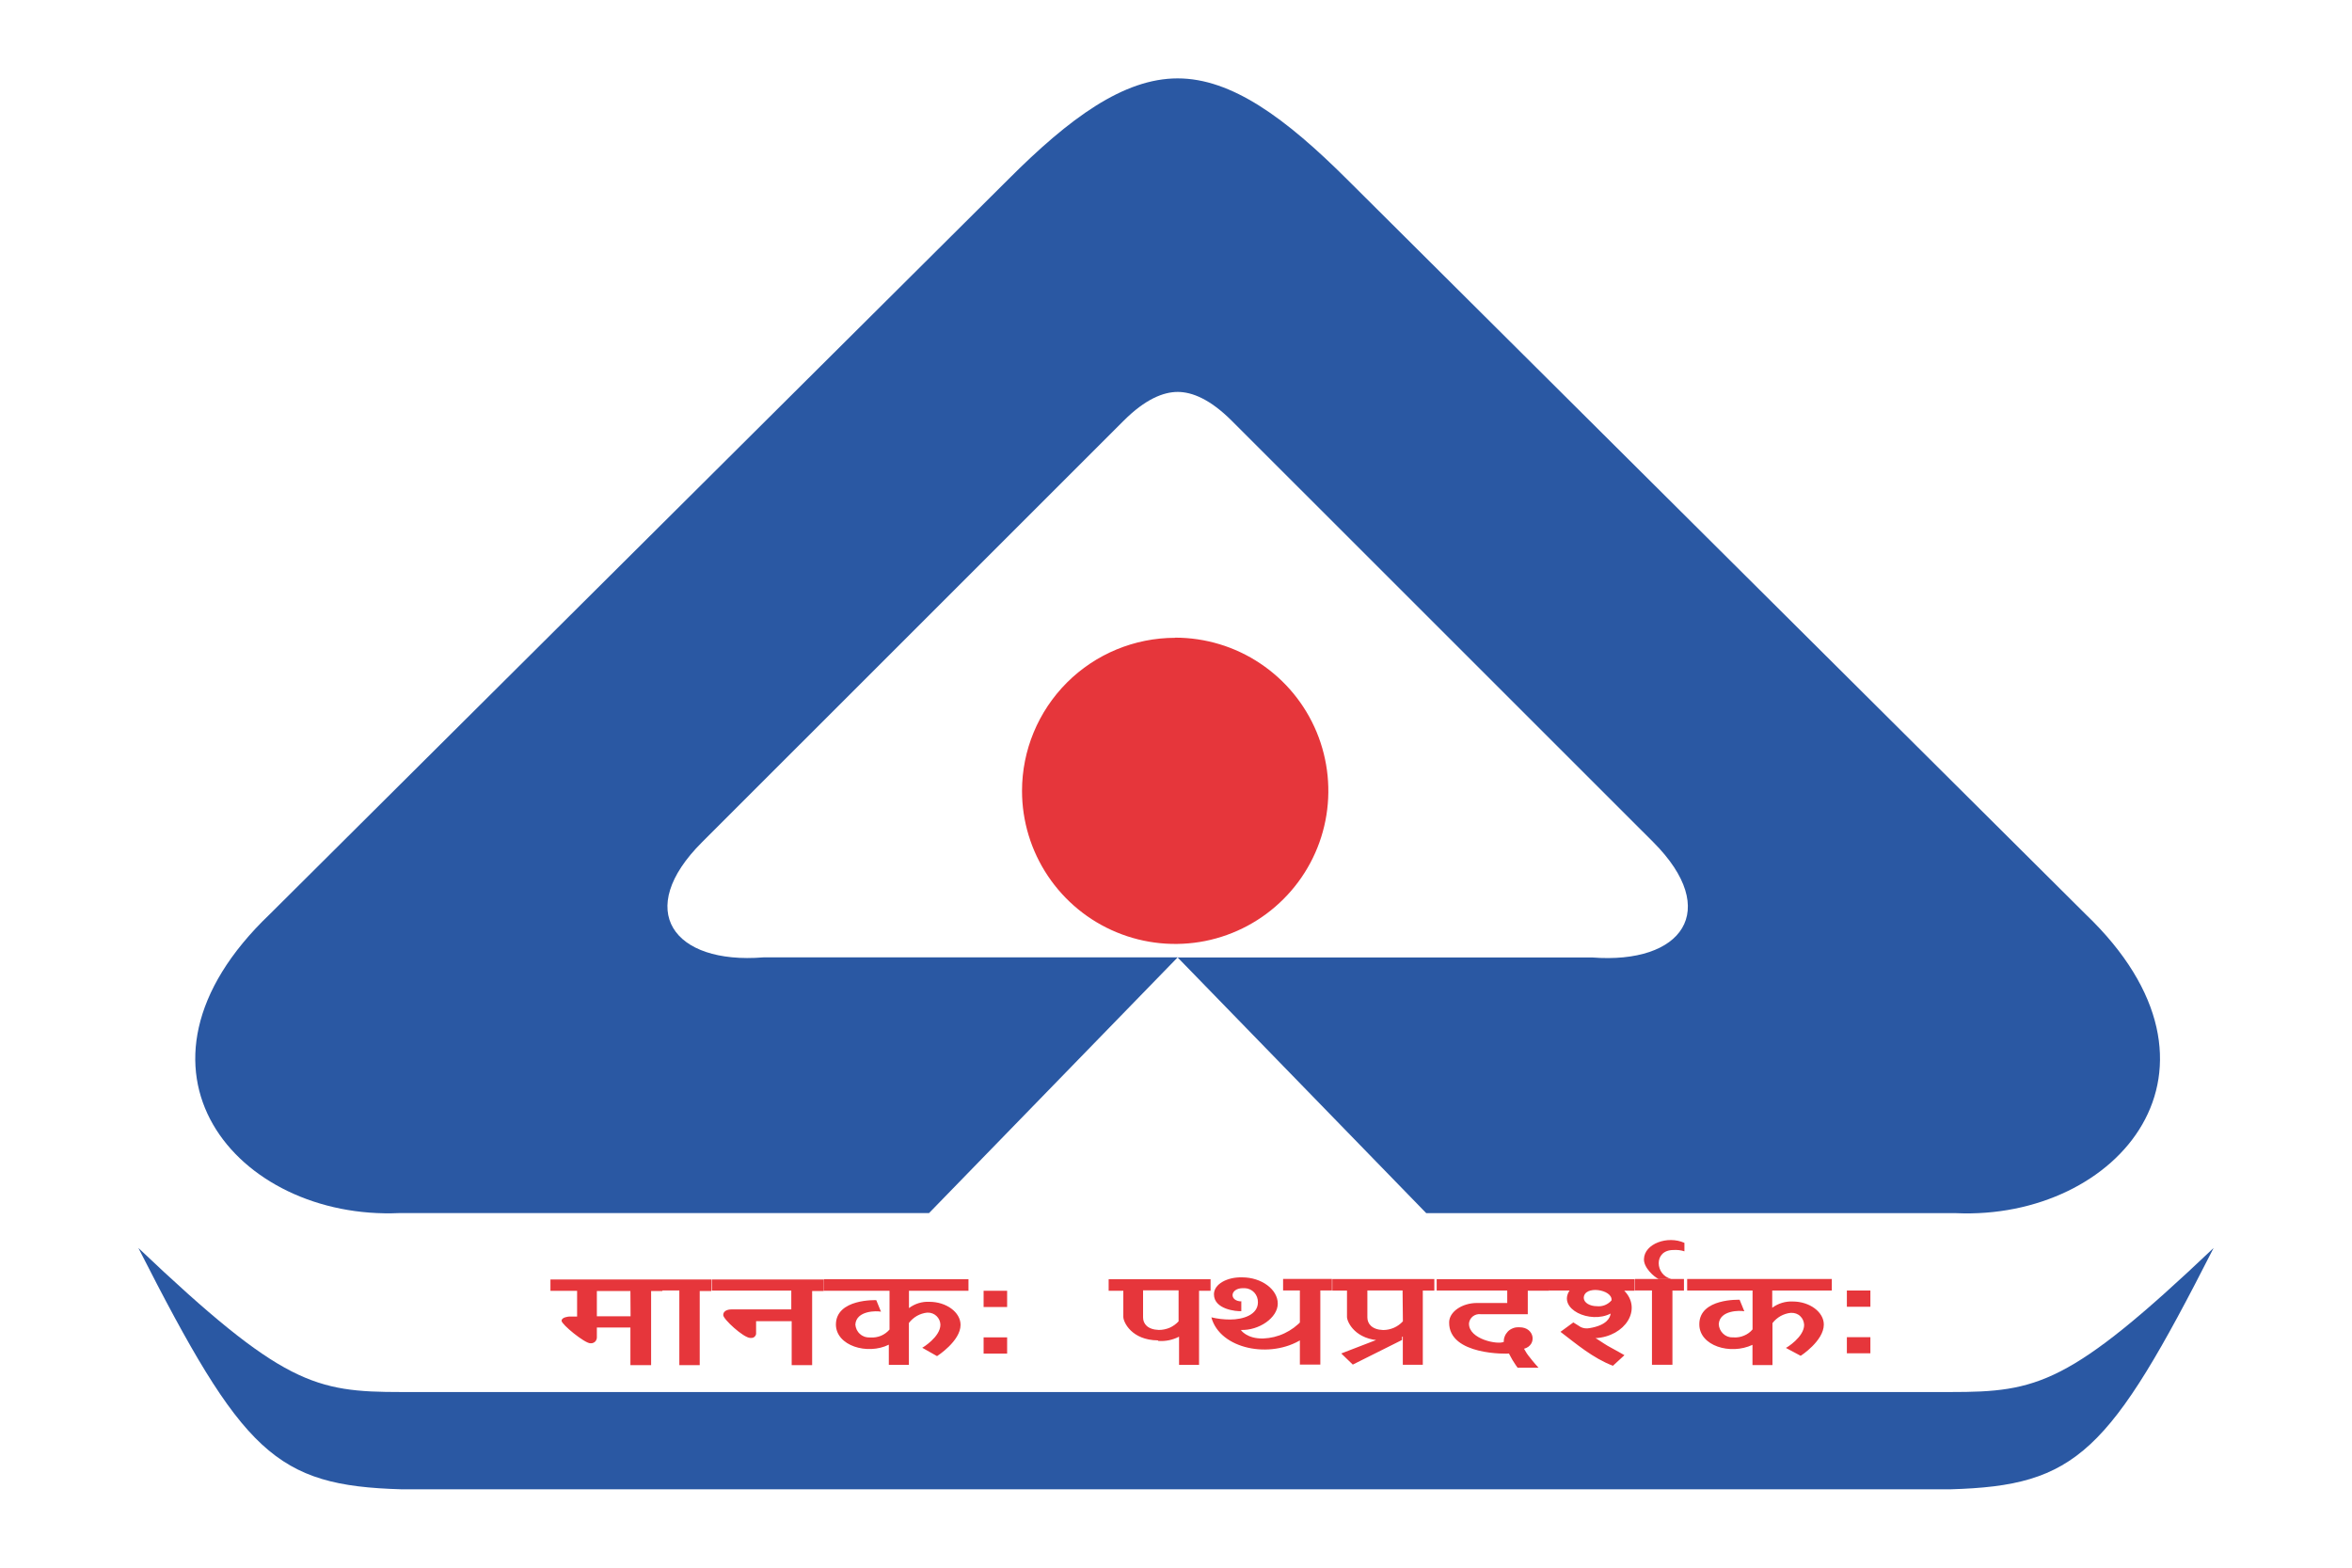<svg width="30" height="20" viewBox="0 0 30 20" fill="none" xmlns="http://www.w3.org/2000/svg">
<g clip-path="url(#clip0_490_8831)">
<path fill-rule="evenodd" clip-rule="evenodd" d="M15.021 5C15.205 5 15.434 5.092 15.71 5.367L21.088 10.744C21.96 11.618 21.455 12.304 20.308 12.215H15.021L18.192 15.477H24.947C27.016 15.569 28.667 13.639 26.602 11.663L17.182 2.288C16.397 1.506 15.71 1 15.021 1C14.332 1 13.641 1.506 12.861 2.288L3.441 11.663C1.373 13.638 3.027 15.569 5.095 15.476H11.85L15.021 12.214H9.736C8.587 12.306 8.081 11.614 8.956 10.743L14.333 5.367C14.608 5.092 14.839 5 15.022 5" fill="#2A58A3"/>
<path fill-rule="evenodd" clip-rule="evenodd" d="M14.989 8.135C15.375 8.135 15.753 8.249 16.074 8.464C16.395 8.678 16.646 8.983 16.794 9.34C16.942 9.697 16.981 10.09 16.906 10.469C16.831 10.848 16.645 11.196 16.372 11.469C16.099 11.743 15.751 11.929 15.372 12.005C14.993 12.08 14.6 12.042 14.243 11.894C13.886 11.747 13.581 11.496 13.366 11.175C13.151 10.854 13.036 10.476 13.036 10.09C13.036 9.572 13.242 9.076 13.608 8.709C13.974 8.343 14.471 8.137 14.989 8.137" fill="#E6363B"/>
<path fill-rule="evenodd" clip-rule="evenodd" d="M15 19H24.88C26.489 18.954 26.903 18.541 28.235 15.921C26.397 17.667 25.984 17.759 24.88 17.759H5.12C4.017 17.759 3.603 17.667 1.765 15.921C3.097 18.541 3.511 18.954 5.12 19H15Z" fill="#2A58A3"/>
<path d="M23.557 17.059H23.857V17.265H23.557V17.059ZM23.557 16.464H23.857V16.671H23.557V16.464ZM21.675 16.894C21.675 16.56 22.189 16.582 22.189 16.582L22.249 16.729C22.197 16.717 21.934 16.712 21.923 16.893C21.925 16.939 21.945 16.983 21.979 17.015C22.012 17.047 22.057 17.064 22.103 17.062H22.114C22.159 17.065 22.204 17.057 22.246 17.039C22.288 17.022 22.325 16.995 22.354 16.96V16.464H21.52V16.317H23.365V16.464H22.605V16.684C22.68 16.628 22.773 16.6 22.866 16.604C23.082 16.604 23.263 16.738 23.263 16.898C23.263 17.107 22.968 17.297 22.968 17.297L22.779 17.196C22.785 17.196 23.012 17.058 23.012 16.902C23.011 16.881 23.006 16.861 22.998 16.842C22.99 16.823 22.978 16.806 22.963 16.792C22.948 16.777 22.93 16.766 22.911 16.759C22.891 16.752 22.871 16.748 22.85 16.749H22.841C22.796 16.753 22.751 16.768 22.711 16.79C22.671 16.813 22.636 16.843 22.608 16.88V17.415H22.353V17.157C22.071 17.29 21.675 17.17 21.675 16.896V16.894ZM21.485 15.854V15.964C21.44 15.949 21.392 15.944 21.345 15.947C21.085 15.947 21.113 16.272 21.317 16.315H21.153C21.101 16.293 20.963 16.172 20.969 16.062C20.974 15.868 21.269 15.759 21.485 15.856V15.854ZM20.853 16.317H21.479V16.465H21.332V17.411H21.071V16.463H20.855V16.316L20.853 16.317ZM20.368 16.664C20.403 16.668 20.438 16.663 20.471 16.65C20.503 16.637 20.532 16.616 20.555 16.59C20.573 16.449 20.201 16.392 20.201 16.56C20.204 16.623 20.283 16.664 20.368 16.664ZM19.753 16.319H20.85V16.466H20.717C20.949 16.701 20.733 17.05 20.349 17.072C20.36 17.072 20.442 17.132 20.505 17.169C20.615 17.229 20.714 17.285 20.72 17.289L20.573 17.424C20.318 17.327 20.102 17.142 19.904 16.991L20.068 16.871L20.164 16.931C20.198 16.947 20.237 16.951 20.274 16.944C20.501 16.907 20.538 16.806 20.544 16.758C20.28 16.894 19.864 16.698 20.02 16.464H19.759L19.753 16.319ZM18.324 16.319H19.758V16.466H19.487V16.766H18.884C18.849 16.762 18.814 16.772 18.786 16.794C18.758 16.816 18.741 16.848 18.737 16.882V16.888C18.737 17.087 19.107 17.158 19.181 17.119C19.18 17.095 19.184 17.071 19.193 17.049C19.202 17.026 19.215 17.006 19.232 16.988C19.248 16.971 19.269 16.957 19.291 16.948C19.313 16.938 19.337 16.933 19.361 16.933H19.383C19.575 16.933 19.609 17.161 19.439 17.207C19.46 17.246 19.484 17.283 19.513 17.317C19.553 17.371 19.624 17.449 19.624 17.449H19.357C19.357 17.449 19.314 17.389 19.292 17.351C19.269 17.313 19.263 17.295 19.247 17.268C19.235 17.272 18.479 17.295 18.484 16.871C18.484 16.735 18.649 16.623 18.839 16.623H19.225V16.464H18.325V16.317L18.324 16.319ZM17.883 16.968V17.095L17.255 17.409L17.108 17.267L17.883 16.968ZM17.627 17.101C17.289 17.097 17.181 16.866 17.181 16.801V16.465H16.994V16.318H18.295V16.465H18.148V17.411H17.893V17.051C17.812 17.092 17.722 17.111 17.631 17.105L17.627 17.101ZM17.89 16.463H17.441V16.808C17.441 16.887 17.498 16.963 17.642 16.968C17.689 16.968 17.736 16.958 17.78 16.939C17.823 16.92 17.862 16.892 17.894 16.857L17.89 16.463ZM16.363 16.316H16.989V16.463H16.841V17.409H16.58V16.463H16.366V16.316H16.363ZM15.833 16.6V16.727C15.773 16.732 15.484 16.706 15.484 16.512C15.484 16.381 15.654 16.291 15.844 16.296C16.091 16.296 16.298 16.45 16.298 16.631C16.298 16.812 16.058 16.976 15.827 16.967C15.827 16.967 15.901 17.081 16.113 17.076C16.207 17.072 16.299 17.05 16.383 17.01C16.468 16.97 16.544 16.914 16.607 16.844V17.084C16.207 17.34 15.561 17.214 15.451 16.806C15.53 16.825 15.61 16.834 15.691 16.834C15.855 16.834 16.045 16.774 16.045 16.614C16.046 16.568 16.029 16.523 15.998 16.489C15.967 16.456 15.924 16.436 15.878 16.434C15.867 16.433 15.857 16.433 15.846 16.434C15.684 16.44 15.678 16.603 15.84 16.603L15.833 16.6ZM14.769 17.1C14.433 17.097 14.328 16.866 14.328 16.8V16.467H14.141V16.32H15.441V16.467H15.294V17.413H15.039V17.053C14.957 17.095 14.866 17.114 14.774 17.107L14.769 17.1ZM15.033 16.462H14.58V16.807C14.58 16.887 14.636 16.962 14.781 16.967C14.829 16.967 14.876 16.957 14.919 16.939C14.963 16.919 15.001 16.892 15.033 16.857V16.462ZM12.546 17.062H12.846V17.269H12.546V17.062ZM12.546 16.467H12.846V16.674H12.546V16.467ZM10.662 16.9C10.662 16.565 11.177 16.587 11.177 16.587L11.237 16.734C11.185 16.722 10.922 16.717 10.91 16.898C10.912 16.921 10.918 16.944 10.928 16.965C10.938 16.985 10.952 17.004 10.97 17.019C10.987 17.035 11.007 17.046 11.029 17.054C11.051 17.061 11.074 17.064 11.097 17.063H11.106C11.151 17.066 11.196 17.058 11.238 17.041C11.28 17.023 11.316 16.996 11.346 16.962V16.467H10.509V16.32H12.353V16.467H11.594V16.688C11.669 16.632 11.761 16.603 11.855 16.608C12.07 16.608 12.252 16.741 12.252 16.902C12.252 17.11 11.952 17.301 11.952 17.301L11.763 17.194C11.768 17.194 11.995 17.055 11.995 16.9C11.994 16.858 11.976 16.819 11.946 16.79C11.916 16.761 11.875 16.745 11.834 16.746H11.825C11.78 16.751 11.736 16.765 11.695 16.788C11.656 16.811 11.621 16.841 11.593 16.878V17.412H11.337V17.155C11.065 17.29 10.662 17.17 10.662 16.896V16.9ZM9.078 16.323H10.506V16.47H10.359V17.416H10.098V16.855H9.644V17.002C9.645 17.01 9.644 17.019 9.642 17.027C9.639 17.035 9.635 17.043 9.629 17.049C9.624 17.055 9.617 17.06 9.609 17.064C9.601 17.067 9.593 17.069 9.584 17.069C9.579 17.07 9.574 17.07 9.569 17.069C9.48 17.065 9.225 16.829 9.225 16.778C9.225 16.705 9.319 16.705 9.33 16.705H10.093V16.465H9.079L9.078 16.323ZM8.446 16.323H9.072V16.47H8.925V17.416H8.665V16.463H8.449L8.446 16.323ZM8.041 16.47H7.613V16.793H8.043L8.041 16.47ZM7.021 16.323H8.449V16.47H8.305V17.416H8.041V16.936H7.613V17.063C7.613 17.073 7.611 17.082 7.607 17.091C7.604 17.1 7.598 17.108 7.592 17.115C7.585 17.122 7.577 17.127 7.568 17.131C7.559 17.135 7.55 17.137 7.54 17.137H7.53C7.457 17.137 7.163 16.897 7.163 16.85C7.163 16.803 7.256 16.796 7.262 16.796H7.361V16.468H7.021V16.323Z" fill="#E6363B"/>
</g>
<defs>
<clipPath id="clip0_490_8831">
<rect width="26.471" height="18" fill="white" transform="translate(1.765 1)"/>
</clipPath>
</defs>
</svg>

